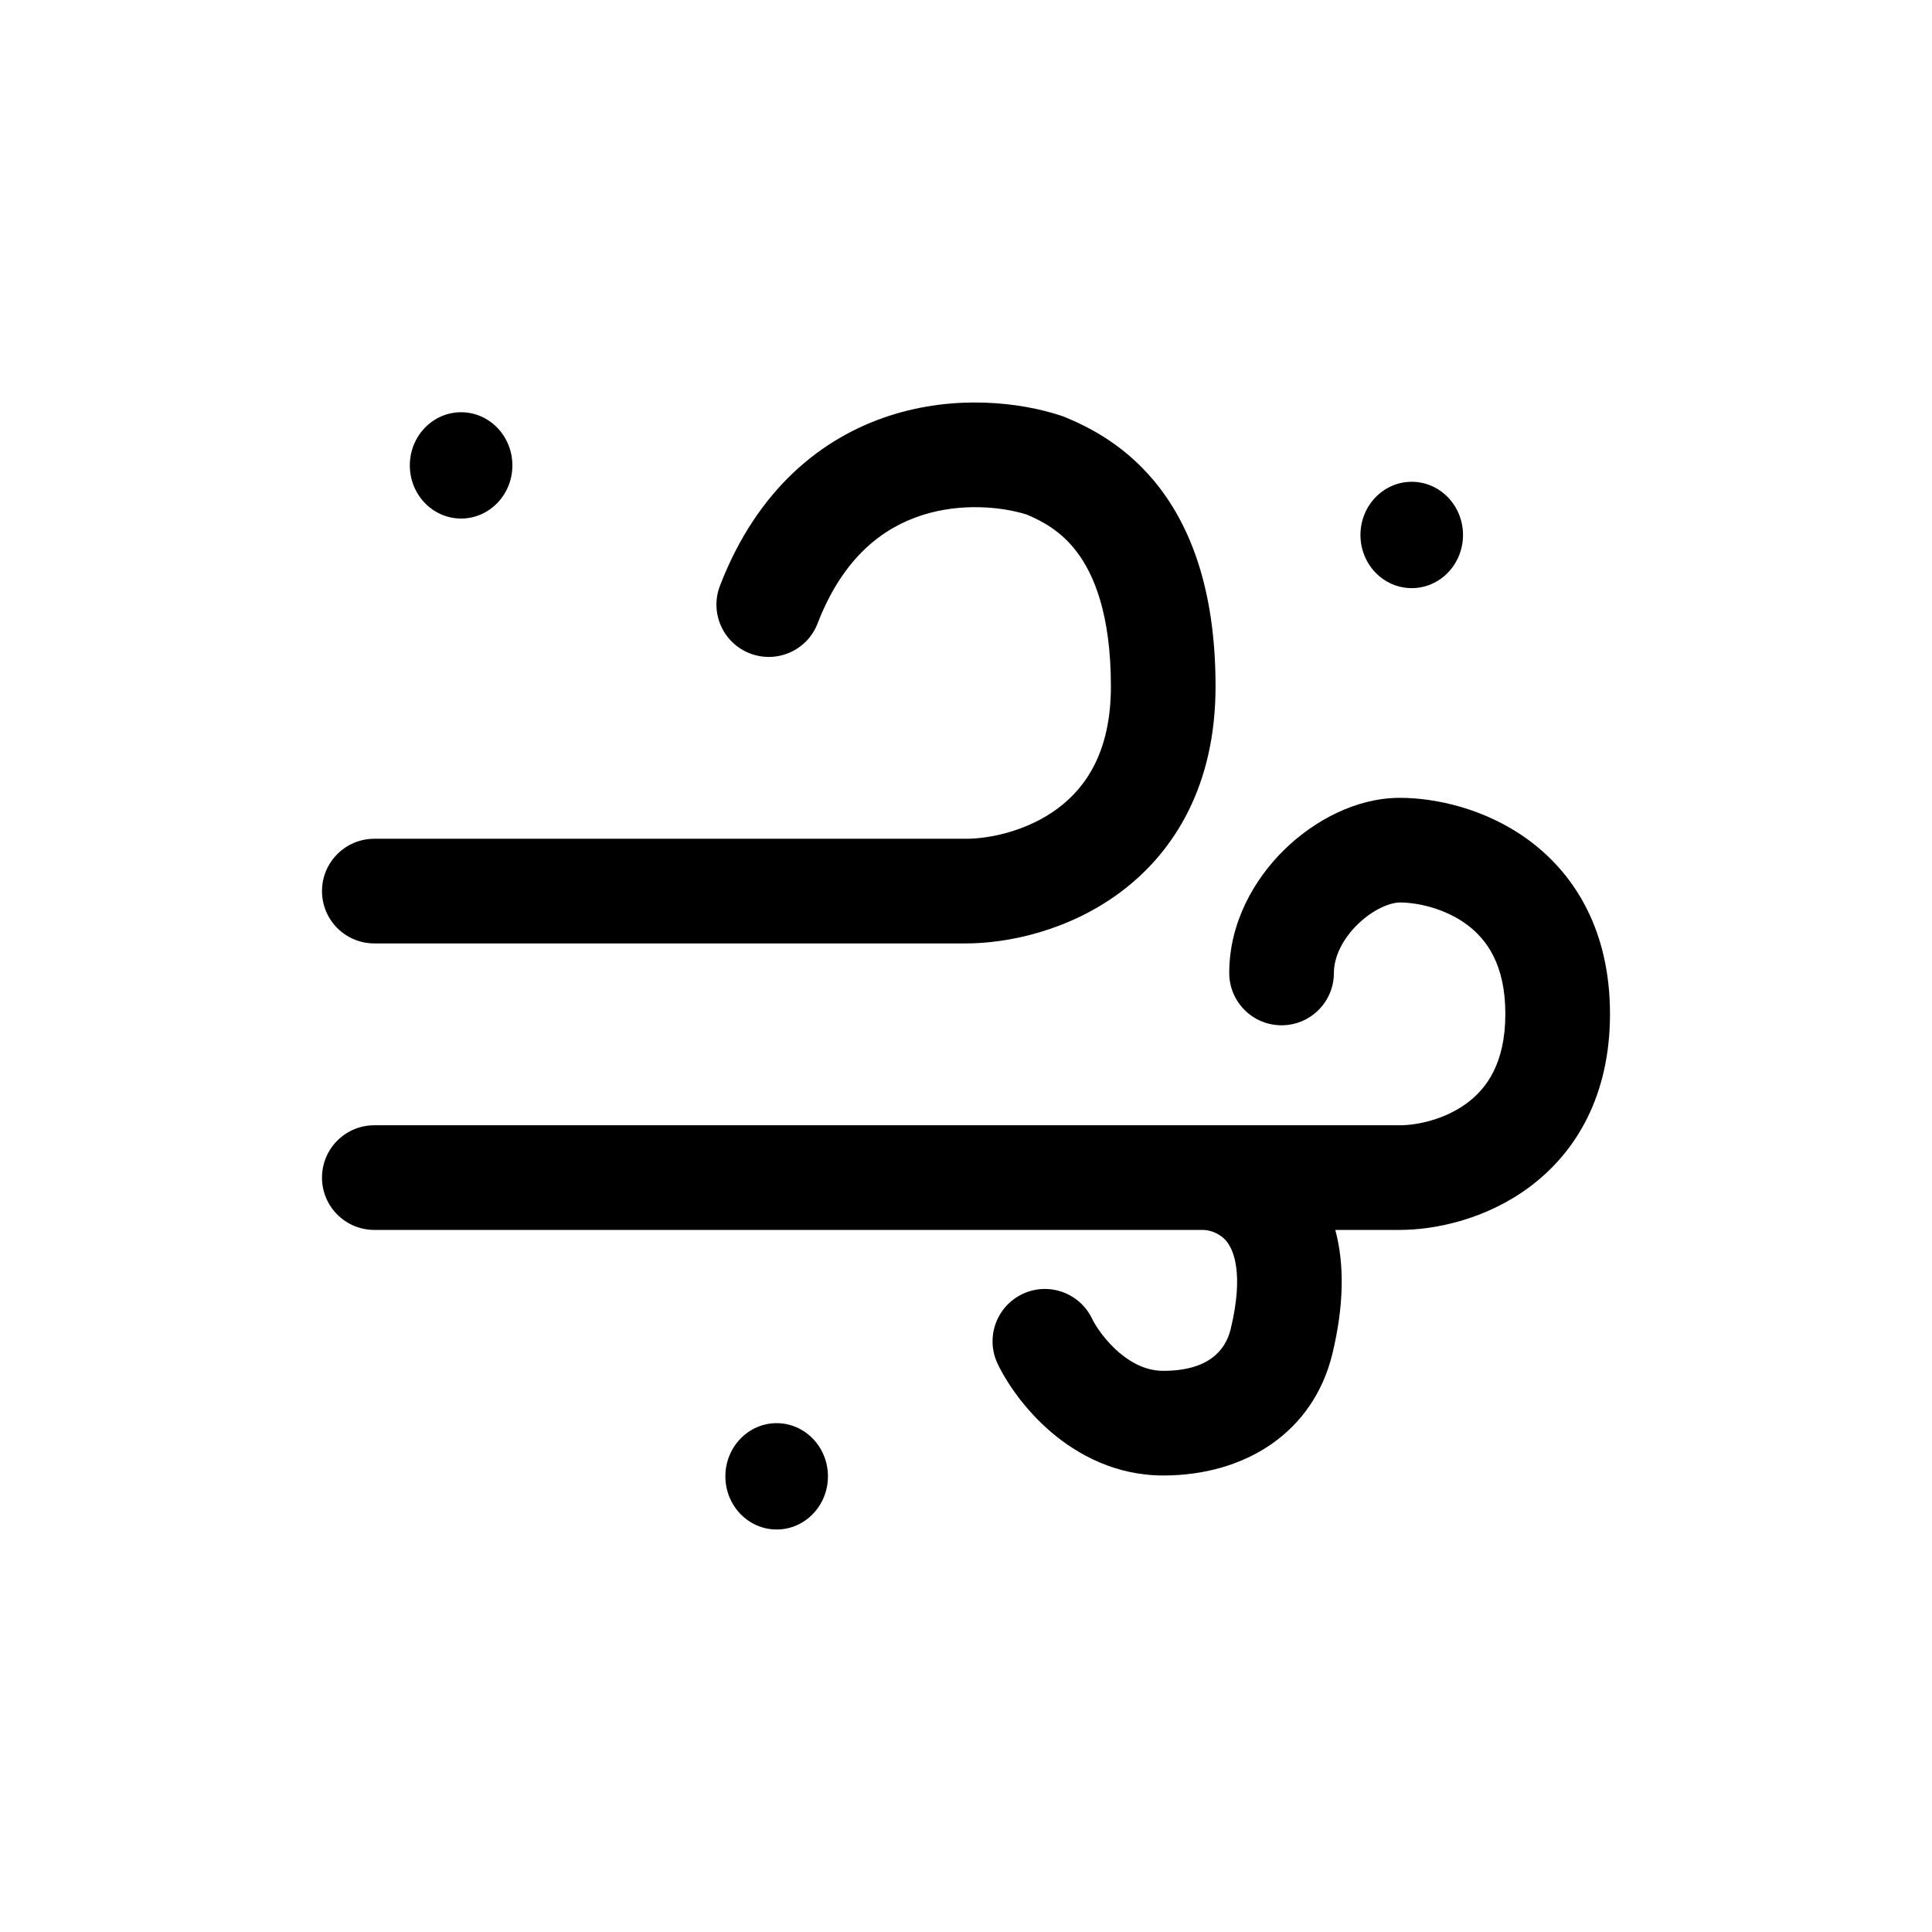 <svg width="48" height="48" viewBox="0 0 48 48" fill="none" xmlns="http://www.w3.org/2000/svg">
<path d="M22.107 10.326C23.73 9.803 25.34 9.988 26.369 10.33L26.415 10.345L26.458 10.363C27.036 10.603 28.02 11.071 28.836 12.154C29.655 13.242 30.2 14.807 30.2 17.055C30.2 19.492 29.195 21.152 27.84 22.164C26.549 23.128 25.035 23.439 24 23.439H9.3C8.582 23.439 8 22.857 8 22.139C8 21.421 8.582 20.839 9.3 20.839H24C24.599 20.839 25.534 20.642 26.285 20.081C26.972 19.567 27.6 18.684 27.6 17.055C27.6 15.235 27.165 14.258 26.759 13.719C26.366 13.196 25.901 12.95 25.508 12.784C24.898 12.592 23.887 12.485 22.904 12.801C21.963 13.104 20.956 13.821 20.313 15.489C20.055 16.159 19.302 16.492 18.632 16.234C17.962 15.976 17.629 15.223 17.887 14.553C18.812 12.154 20.418 10.871 22.107 10.326Z" fill="black"/>
<path d="M31.911 21.108C32.65 20.386 33.694 19.822 34.78 19.822C35.651 19.822 36.921 20.082 38.008 20.894C39.158 21.753 40 23.159 40 25.19C40 27.221 39.158 28.626 38.008 29.485C36.921 30.297 35.651 30.557 34.78 30.557H33.175C33.406 31.413 33.39 32.441 33.104 33.629C32.633 35.583 30.942 36.658 28.9 36.658C27.722 36.658 26.781 36.146 26.122 35.586C25.474 35.034 25.024 34.376 24.789 33.889C24.477 33.242 24.749 32.465 25.396 32.153C26.042 31.841 26.819 32.113 27.131 32.76C27.223 32.951 27.459 33.309 27.806 33.605C28.145 33.892 28.51 34.058 28.9 34.058C29.994 34.058 30.442 33.576 30.576 33.02C30.914 31.619 30.634 31.051 30.488 30.859C30.322 30.641 30.061 30.557 29.88 30.557H9.3C8.582 30.557 8 29.975 8 29.257C8 28.539 8.582 27.957 9.3 27.957H34.78C35.216 27.957 35.906 27.81 36.452 27.402C36.936 27.041 37.4 26.413 37.4 25.19C37.4 23.967 36.936 23.338 36.452 22.977C35.906 22.569 35.216 22.422 34.78 22.422C34.56 22.422 34.134 22.571 33.729 22.967C33.338 23.349 33.14 23.795 33.14 24.173C33.14 24.891 32.558 25.473 31.84 25.473C31.122 25.473 30.54 24.891 30.54 24.173C30.54 22.923 31.159 21.844 31.911 21.108Z" fill="black"/>
<path d="M11.456 12.883C12.159 12.883 12.73 12.292 12.73 11.563C12.73 10.833 12.159 10.242 11.456 10.242C10.752 10.242 10.182 10.833 10.182 11.563C10.182 12.292 10.752 12.883 11.456 12.883Z" fill="black"/>
<path d="M20.57 36.679C20.57 37.409 19.999 38 19.296 38C18.592 38 18.022 37.409 18.022 36.679C18.022 35.95 18.592 35.358 19.296 35.358C19.999 35.358 20.57 35.95 20.57 36.679Z" fill="black"/>
<path d="M35.074 14.612C35.778 14.612 36.348 14.021 36.348 13.291C36.348 12.562 35.778 11.97 35.074 11.97C34.37 11.97 33.8 12.562 33.8 13.291C33.8 14.021 34.37 14.612 35.074 14.612Z" fill="black"/>
</svg>

